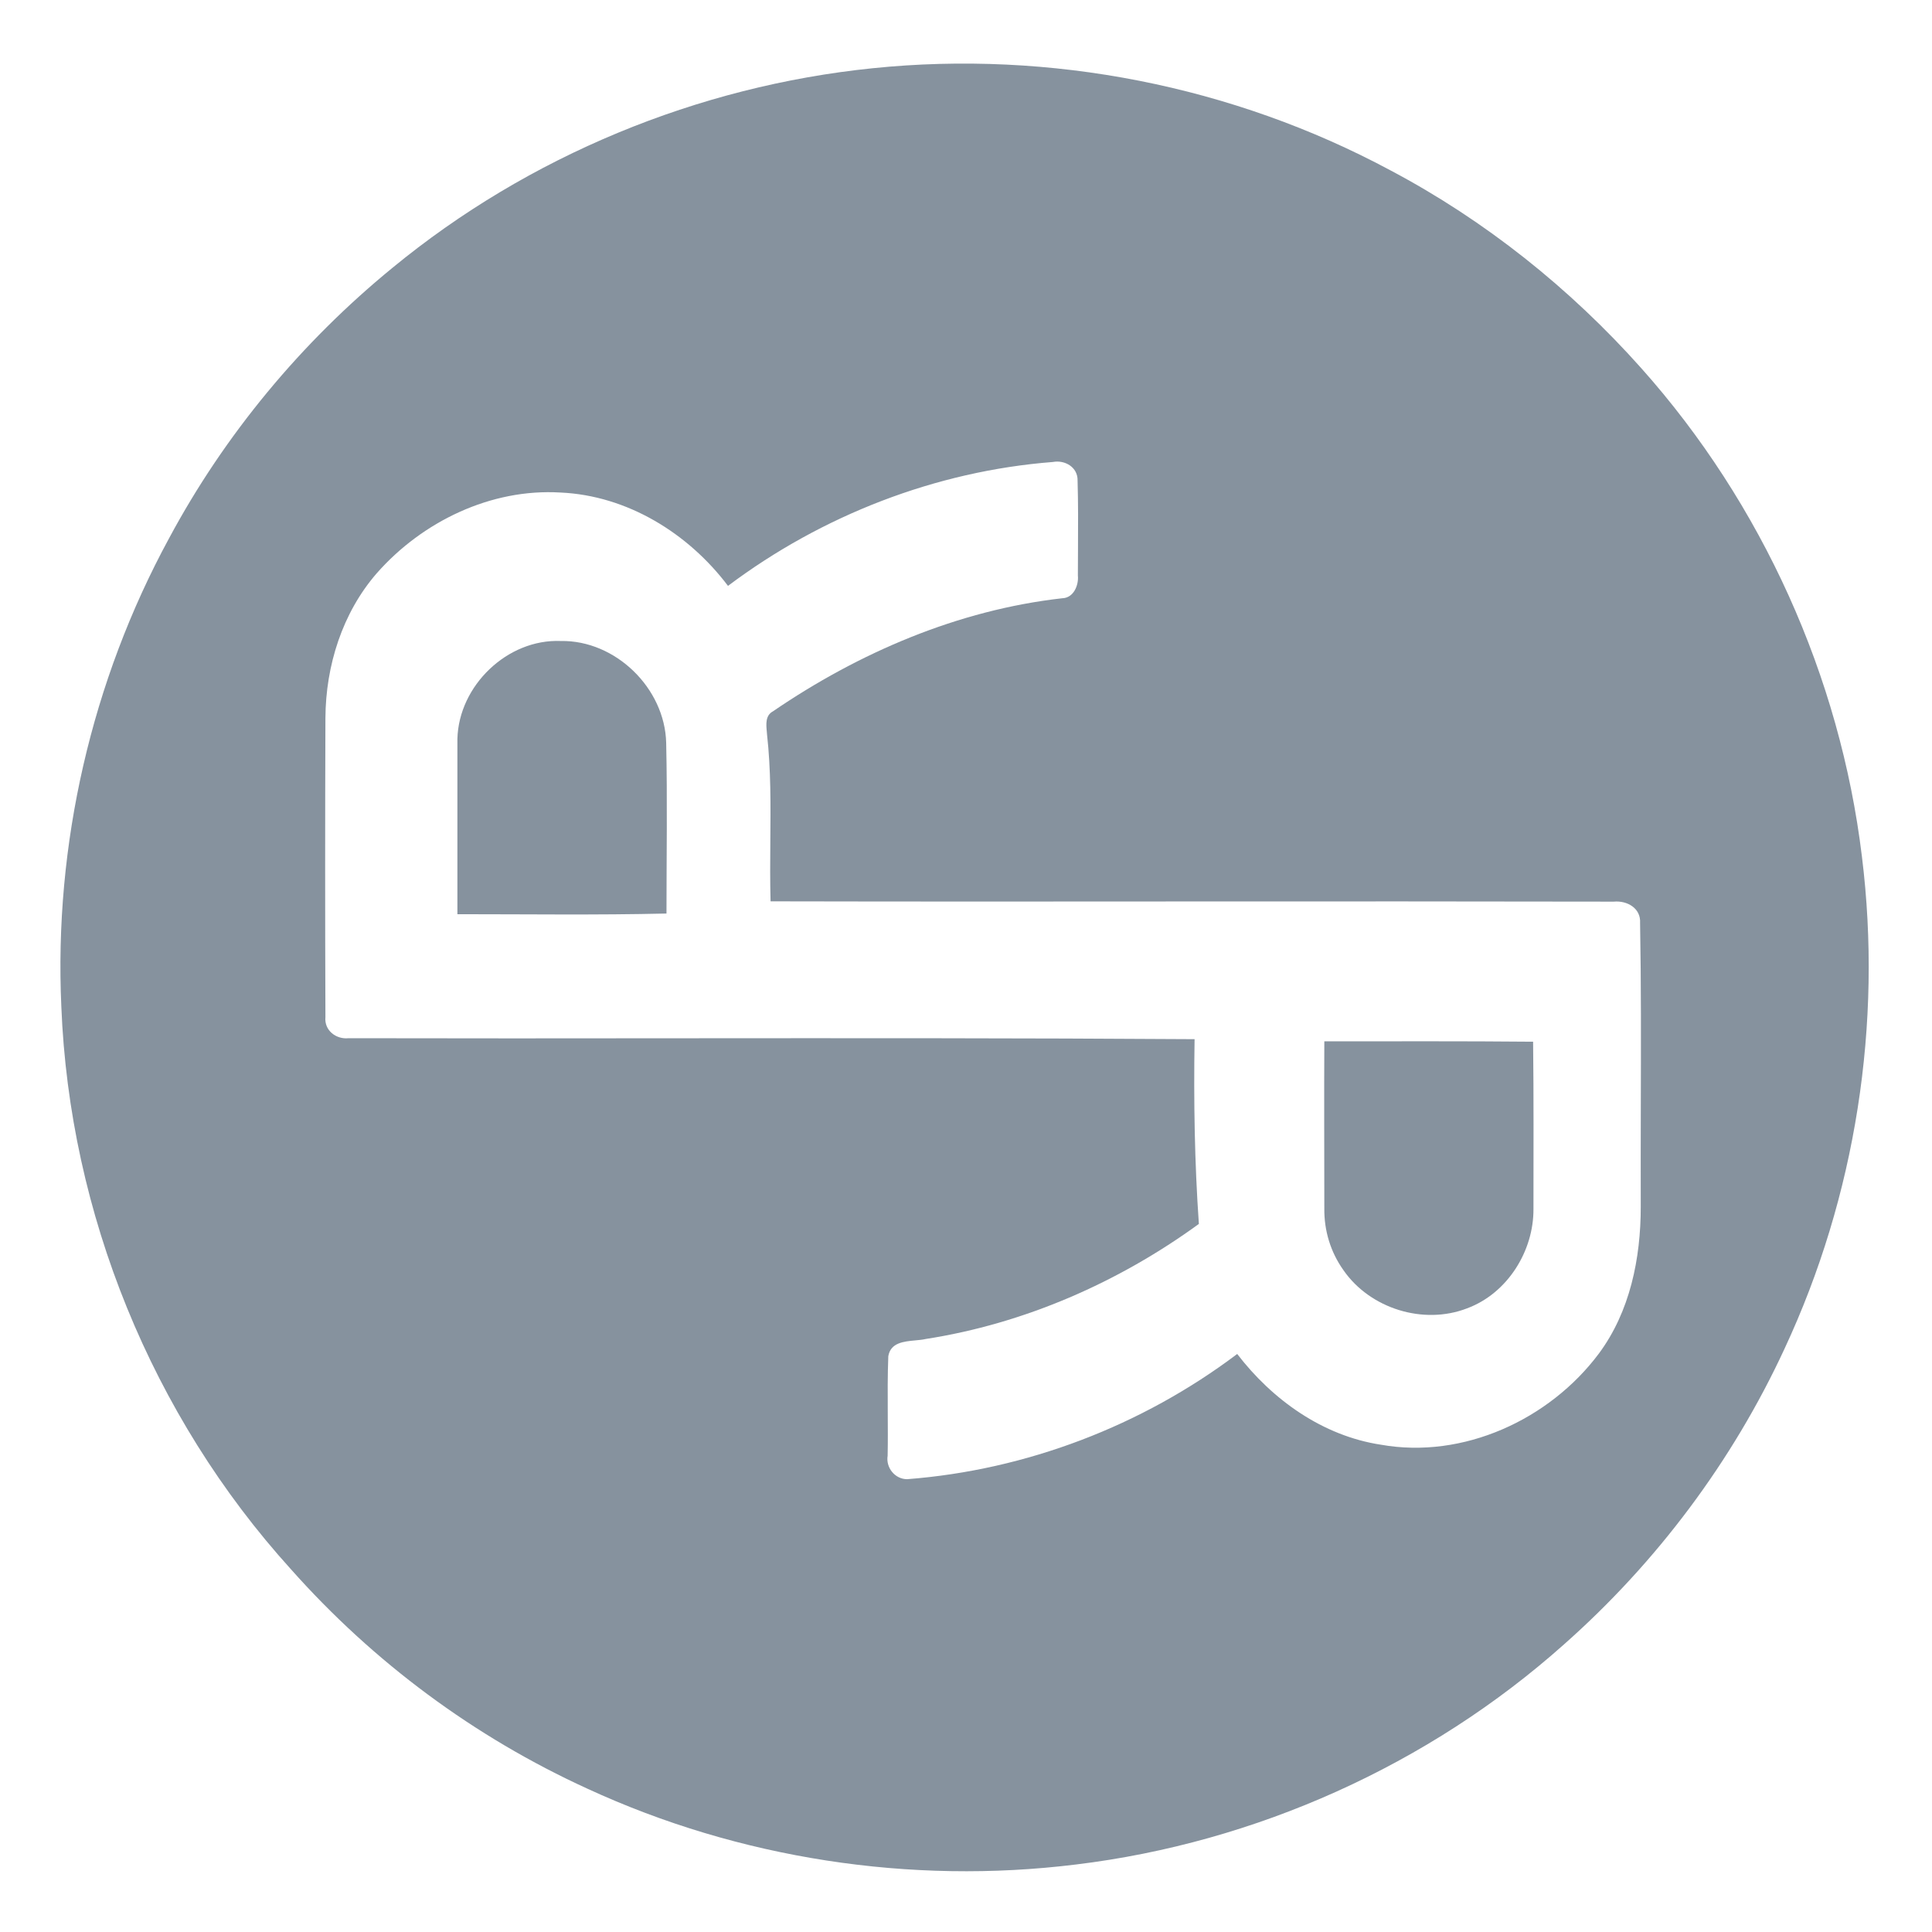 <svg width="32" height="32" viewBox="0 0 32 32" version="1.1" xmlns="http://www.w3.org/2000/svg" xmlns:xlink="http://www.w3.org/1999/xlink">
<g id="Canvas" fill="none">
<g id="Icon/rchain/normal">
<g id="rchain">
<g id="Vector">
<path id="path1_fill" fill-rule="evenodd" clip-rule="evenodd" d="M 22.028 1.768C 19.421 0.368 16.394 -0.225 13.454 0.077C 10.556 0.373 7.75 1.531 5.498 3.384C 3.99 4.617 2.719 6.147 1.798 7.865C 0.516 10.224 -0.108 12.938 0.015 15.621C 0.15 19.041 1.513 22.396 3.818 24.939C 5.186 26.479 6.856 27.718 8.73 28.574C 11.24 29.732 14.078 30.168 16.82 29.829C 19.798 29.468 22.664 28.181 24.904 26.183C 26.439 24.825 27.694 23.15 28.556 21.287C 29.735 18.761 30.182 15.901 29.838 13.132C 29.477 10.154 28.184 7.289 26.186 5.048C 25.006 3.723 23.595 2.597 22.028 1.768ZM 8.283 7.105C 9.387 7.154 10.399 7.779 11.057 8.651C 12.613 7.482 14.498 6.75 16.437 6.599C 16.637 6.561 16.852 6.685 16.847 6.906C 16.858 7.28 16.856 7.657 16.854 8.032C 16.853 8.181 16.852 8.33 16.852 8.479C 16.868 8.64 16.782 8.851 16.593 8.856C 14.87 9.05 13.227 9.755 11.8 10.73C 11.674 10.798 11.688 10.945 11.7 11.069L 11.703 11.107C 11.769 11.697 11.763 12.289 11.758 12.88C 11.755 13.212 11.753 13.544 11.762 13.876C 14.089 13.881 16.416 13.88 18.743 13.878C 21.07 13.877 23.399 13.876 25.728 13.881C 25.949 13.86 26.18 13.989 26.164 14.236C 26.182 15.244 26.179 16.252 26.176 17.259C 26.175 17.819 26.173 18.379 26.175 18.939C 26.175 19.79 25.997 20.673 25.48 21.368C 24.662 22.461 23.234 23.118 21.872 22.876C 20.908 22.73 20.073 22.132 19.491 21.373C 17.913 22.563 15.996 23.296 14.024 23.447C 13.82 23.447 13.669 23.253 13.701 23.059C 13.706 22.823 13.704 22.588 13.703 22.352C 13.701 22.038 13.7 21.725 13.712 21.411C 13.749 21.186 13.966 21.166 14.16 21.148C 14.222 21.142 14.281 21.137 14.331 21.125C 15.963 20.872 17.525 20.188 18.856 19.219C 18.785 18.201 18.769 17.183 18.785 16.159C 15.932 16.14 13.076 16.142 10.221 16.144C 8.404 16.146 6.587 16.147 4.771 16.143C 4.567 16.165 4.367 16.014 4.389 15.793C 4.383 14.14 4.383 12.486 4.389 10.838C 4.394 9.971 4.669 9.098 5.24 8.441C 5.994 7.585 7.13 7.035 8.283 7.105Z" transform="translate(1.001 1.053)" fill="#86929E"/>
</g>
<g id="Vector_1_">
<path id="path2_fill" d="M 0 1.623C 0.022 0.739 0.829 -0.036 1.713 0.001C 2.618 -0.015 3.436 0.782 3.458 1.687C 3.479 2.63 3.463 3.572 3.463 4.515C 2.311 4.542 1.158 4.526 0 4.526L 0 1.623Z" transform="translate(7.576 10.616)" fill="#86929E"/>
</g>
<g id="Vector_2_">
<path id="path3_fill" d="M 0.002 0.001C 1.155 0.001 2.308 -0.004 3.46 0.007C 3.471 0.928 3.466 1.849 3.466 2.775C 3.471 3.475 3.035 4.175 2.367 4.423C 1.645 4.703 0.762 4.429 0.32 3.793C 0.105 3.491 -0.003 3.136 0.002 2.764C 0.002 1.843 -0.003 0.922 0.002 0.001" transform="translate(21.933 17.247)" fill="#86929E"/>
</g>
</g>
</g>
</g>
</svg>
